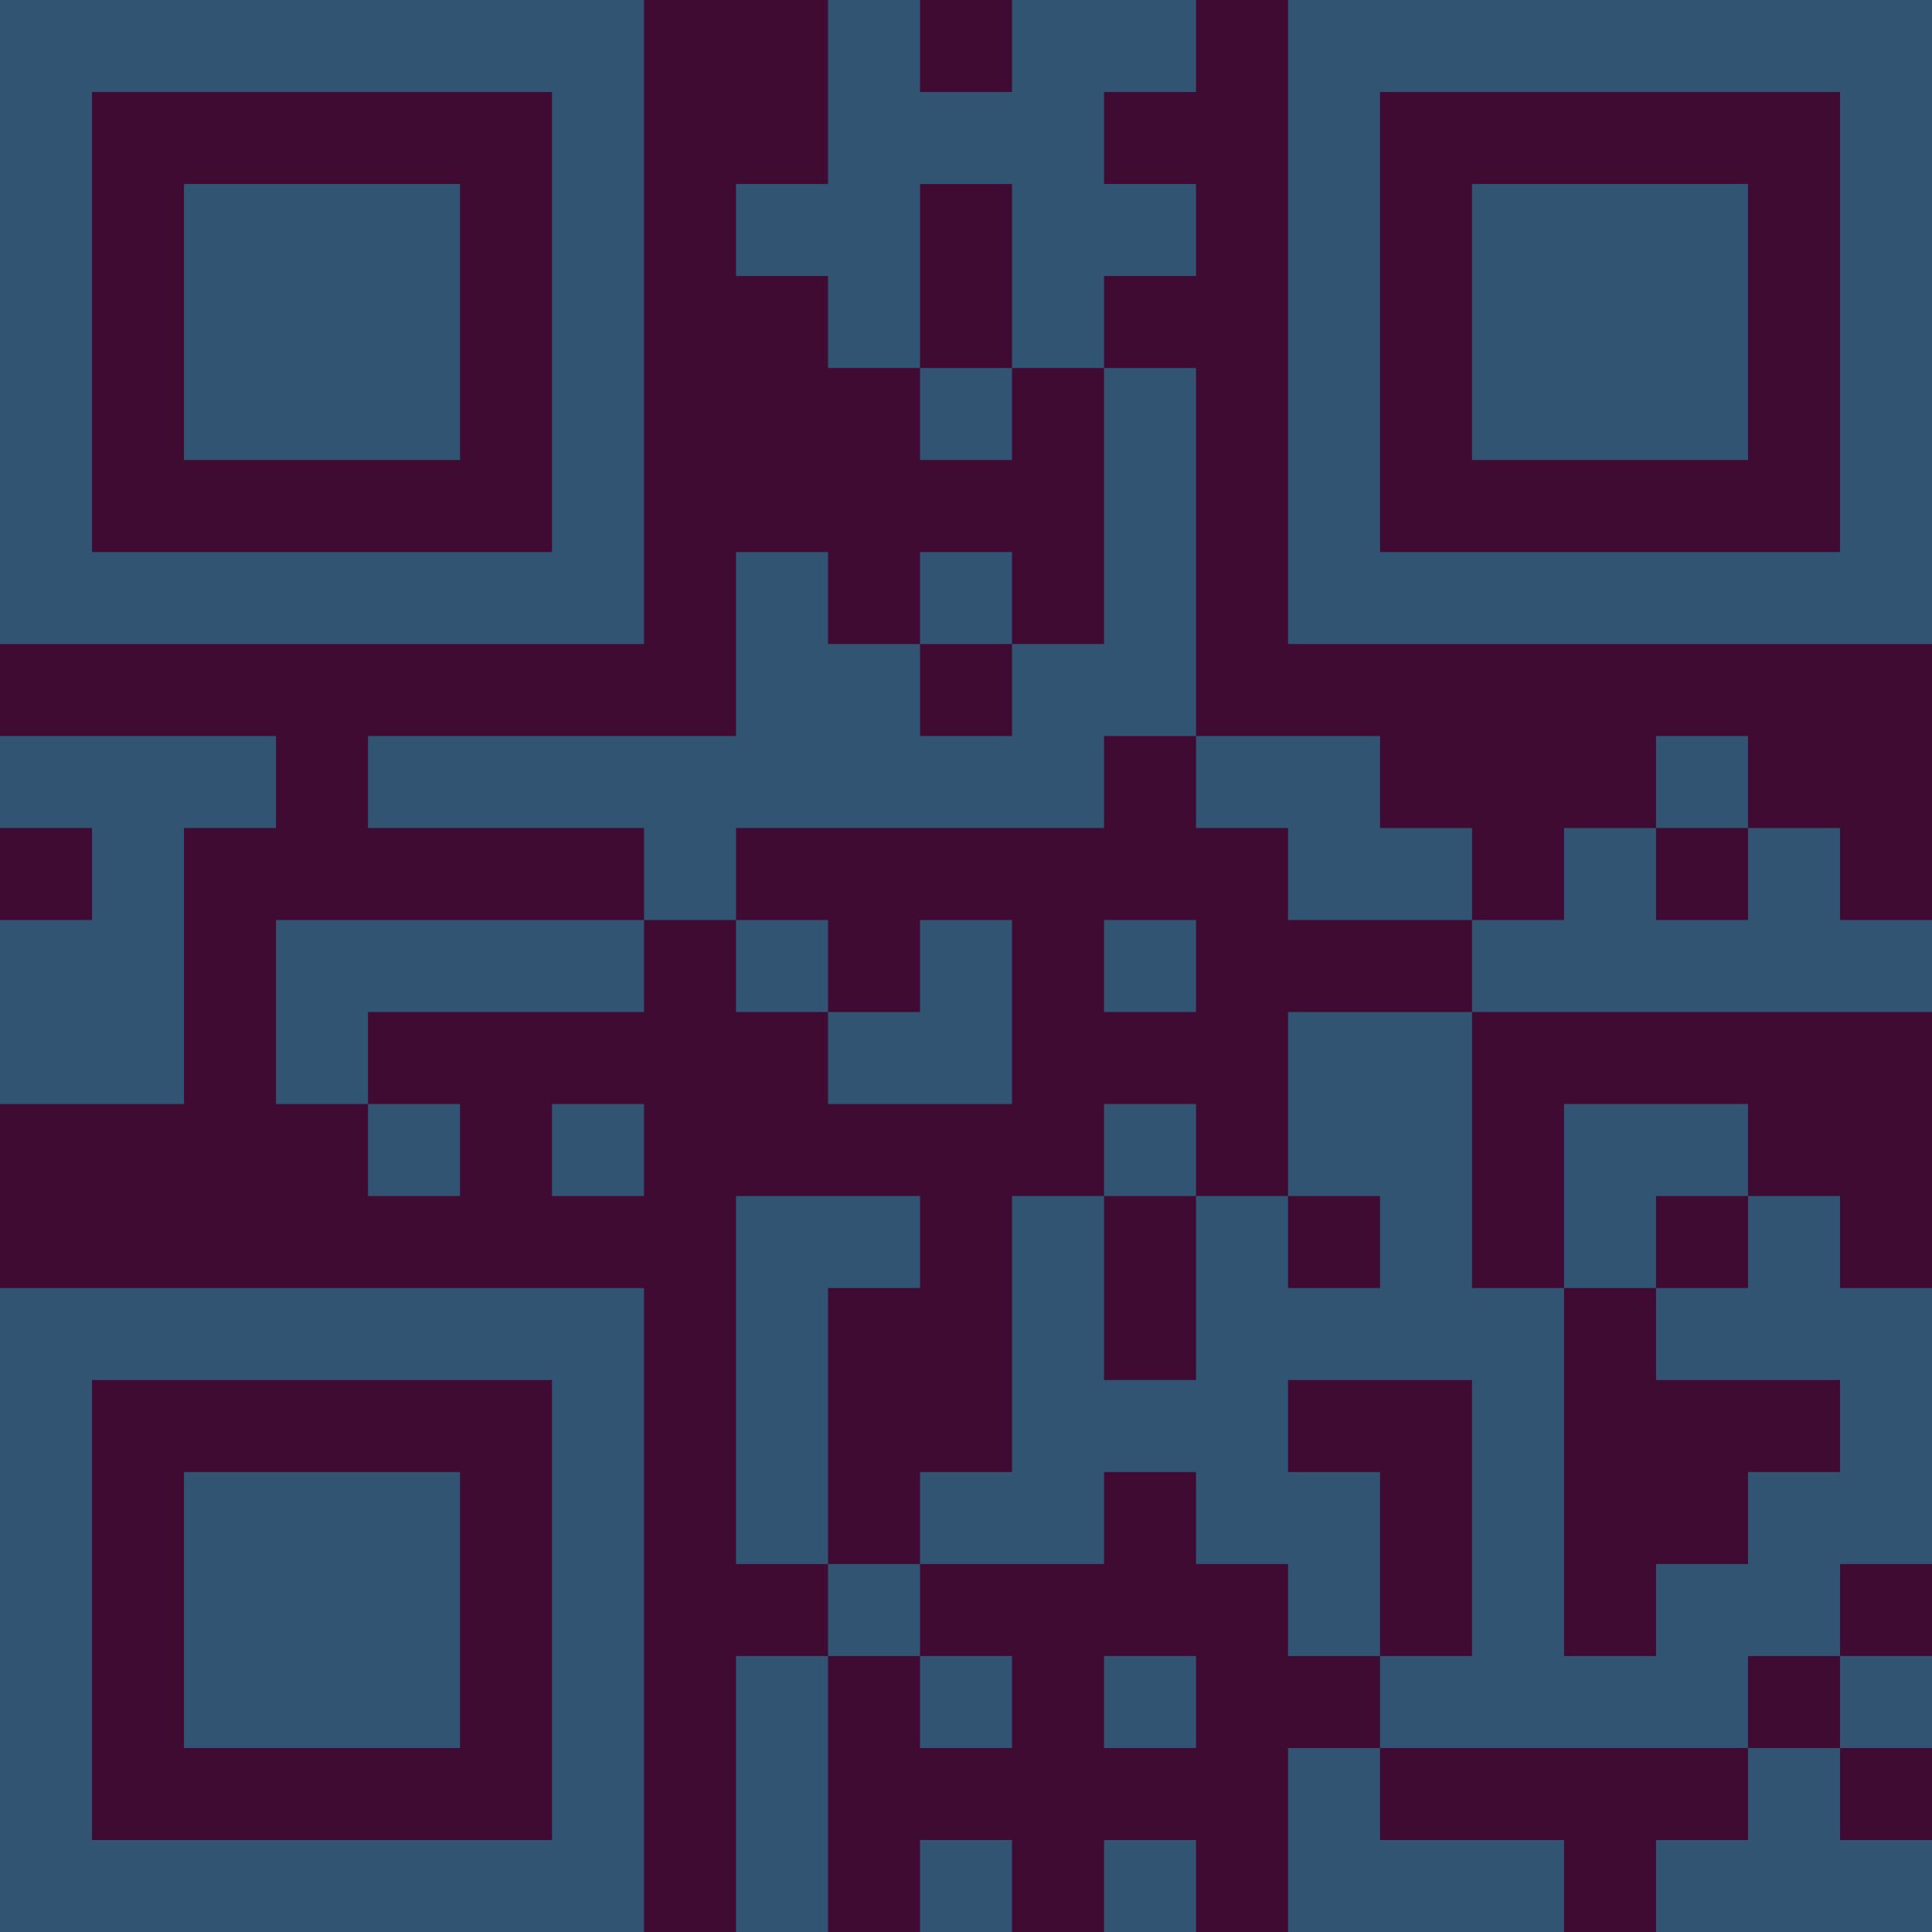 <?xml version="1.0" encoding="UTF-8"?>
<svg xmlns="http://www.w3.org/2000/svg" version="1.1" width="300" height="300" viewBox="0 0 300 300"><rect x="0" y="0" width="300" height="300" fill="#3f0b33"/><g transform="scale(14.286)"><g transform="translate(0,0)"><path fill-rule="evenodd" d="M9 0L9 2L8 2L8 3L9 3L9 4L10 4L10 5L11 5L11 4L12 4L12 7L11 7L11 6L10 6L10 7L9 7L9 6L8 6L8 8L4 8L4 9L7 9L7 10L3 10L3 12L4 12L4 13L5 13L5 12L4 12L4 11L7 11L7 10L8 10L8 11L9 11L9 12L11 12L11 10L10 10L10 11L9 11L9 10L8 10L8 9L12 9L12 8L13 8L13 9L14 9L14 10L16 10L16 11L14 11L14 13L13 13L13 12L12 12L12 13L11 13L11 16L10 16L10 17L9 17L9 14L10 14L10 13L8 13L8 17L9 17L9 18L8 18L8 21L9 21L9 18L10 18L10 19L11 19L11 18L10 18L10 17L12 17L12 16L13 16L13 17L14 17L14 18L15 18L15 19L14 19L14 21L17 21L17 20L15 20L15 19L19 19L19 20L18 20L18 21L21 21L21 20L20 20L20 19L21 19L21 18L20 18L20 17L21 17L21 14L20 14L20 13L19 13L19 12L17 12L17 14L16 14L16 11L21 11L21 10L20 10L20 9L19 9L19 8L18 8L18 9L17 9L17 10L16 10L16 9L15 9L15 8L13 8L13 4L12 4L12 3L13 3L13 2L12 2L12 1L13 1L13 0L11 0L11 1L10 1L10 0ZM10 2L10 4L11 4L11 2ZM10 7L10 8L11 8L11 7ZM0 8L0 9L1 9L1 10L0 10L0 12L2 12L2 9L3 9L3 8ZM18 9L18 10L19 10L19 9ZM12 10L12 11L13 11L13 10ZM6 12L6 13L7 13L7 12ZM12 13L12 15L13 15L13 13ZM14 13L14 14L15 14L15 13ZM18 13L18 14L17 14L17 18L18 18L18 17L19 17L19 16L20 16L20 15L18 15L18 14L19 14L19 13ZM14 15L14 16L15 16L15 18L16 18L16 15ZM12 18L12 19L13 19L13 18ZM19 18L19 19L20 19L20 18ZM10 20L10 21L11 21L11 20ZM12 20L12 21L13 21L13 20ZM0 0L0 7L7 7L7 0ZM1 1L1 6L6 6L6 1ZM2 2L2 5L5 5L5 2ZM14 0L14 7L21 7L21 0ZM15 1L15 6L20 6L20 1ZM16 2L16 5L19 5L19 2ZM0 14L0 21L7 21L7 14ZM1 15L1 20L6 20L6 15ZM2 16L2 19L5 19L5 16Z" fill="#315473"/></g></g></svg>
